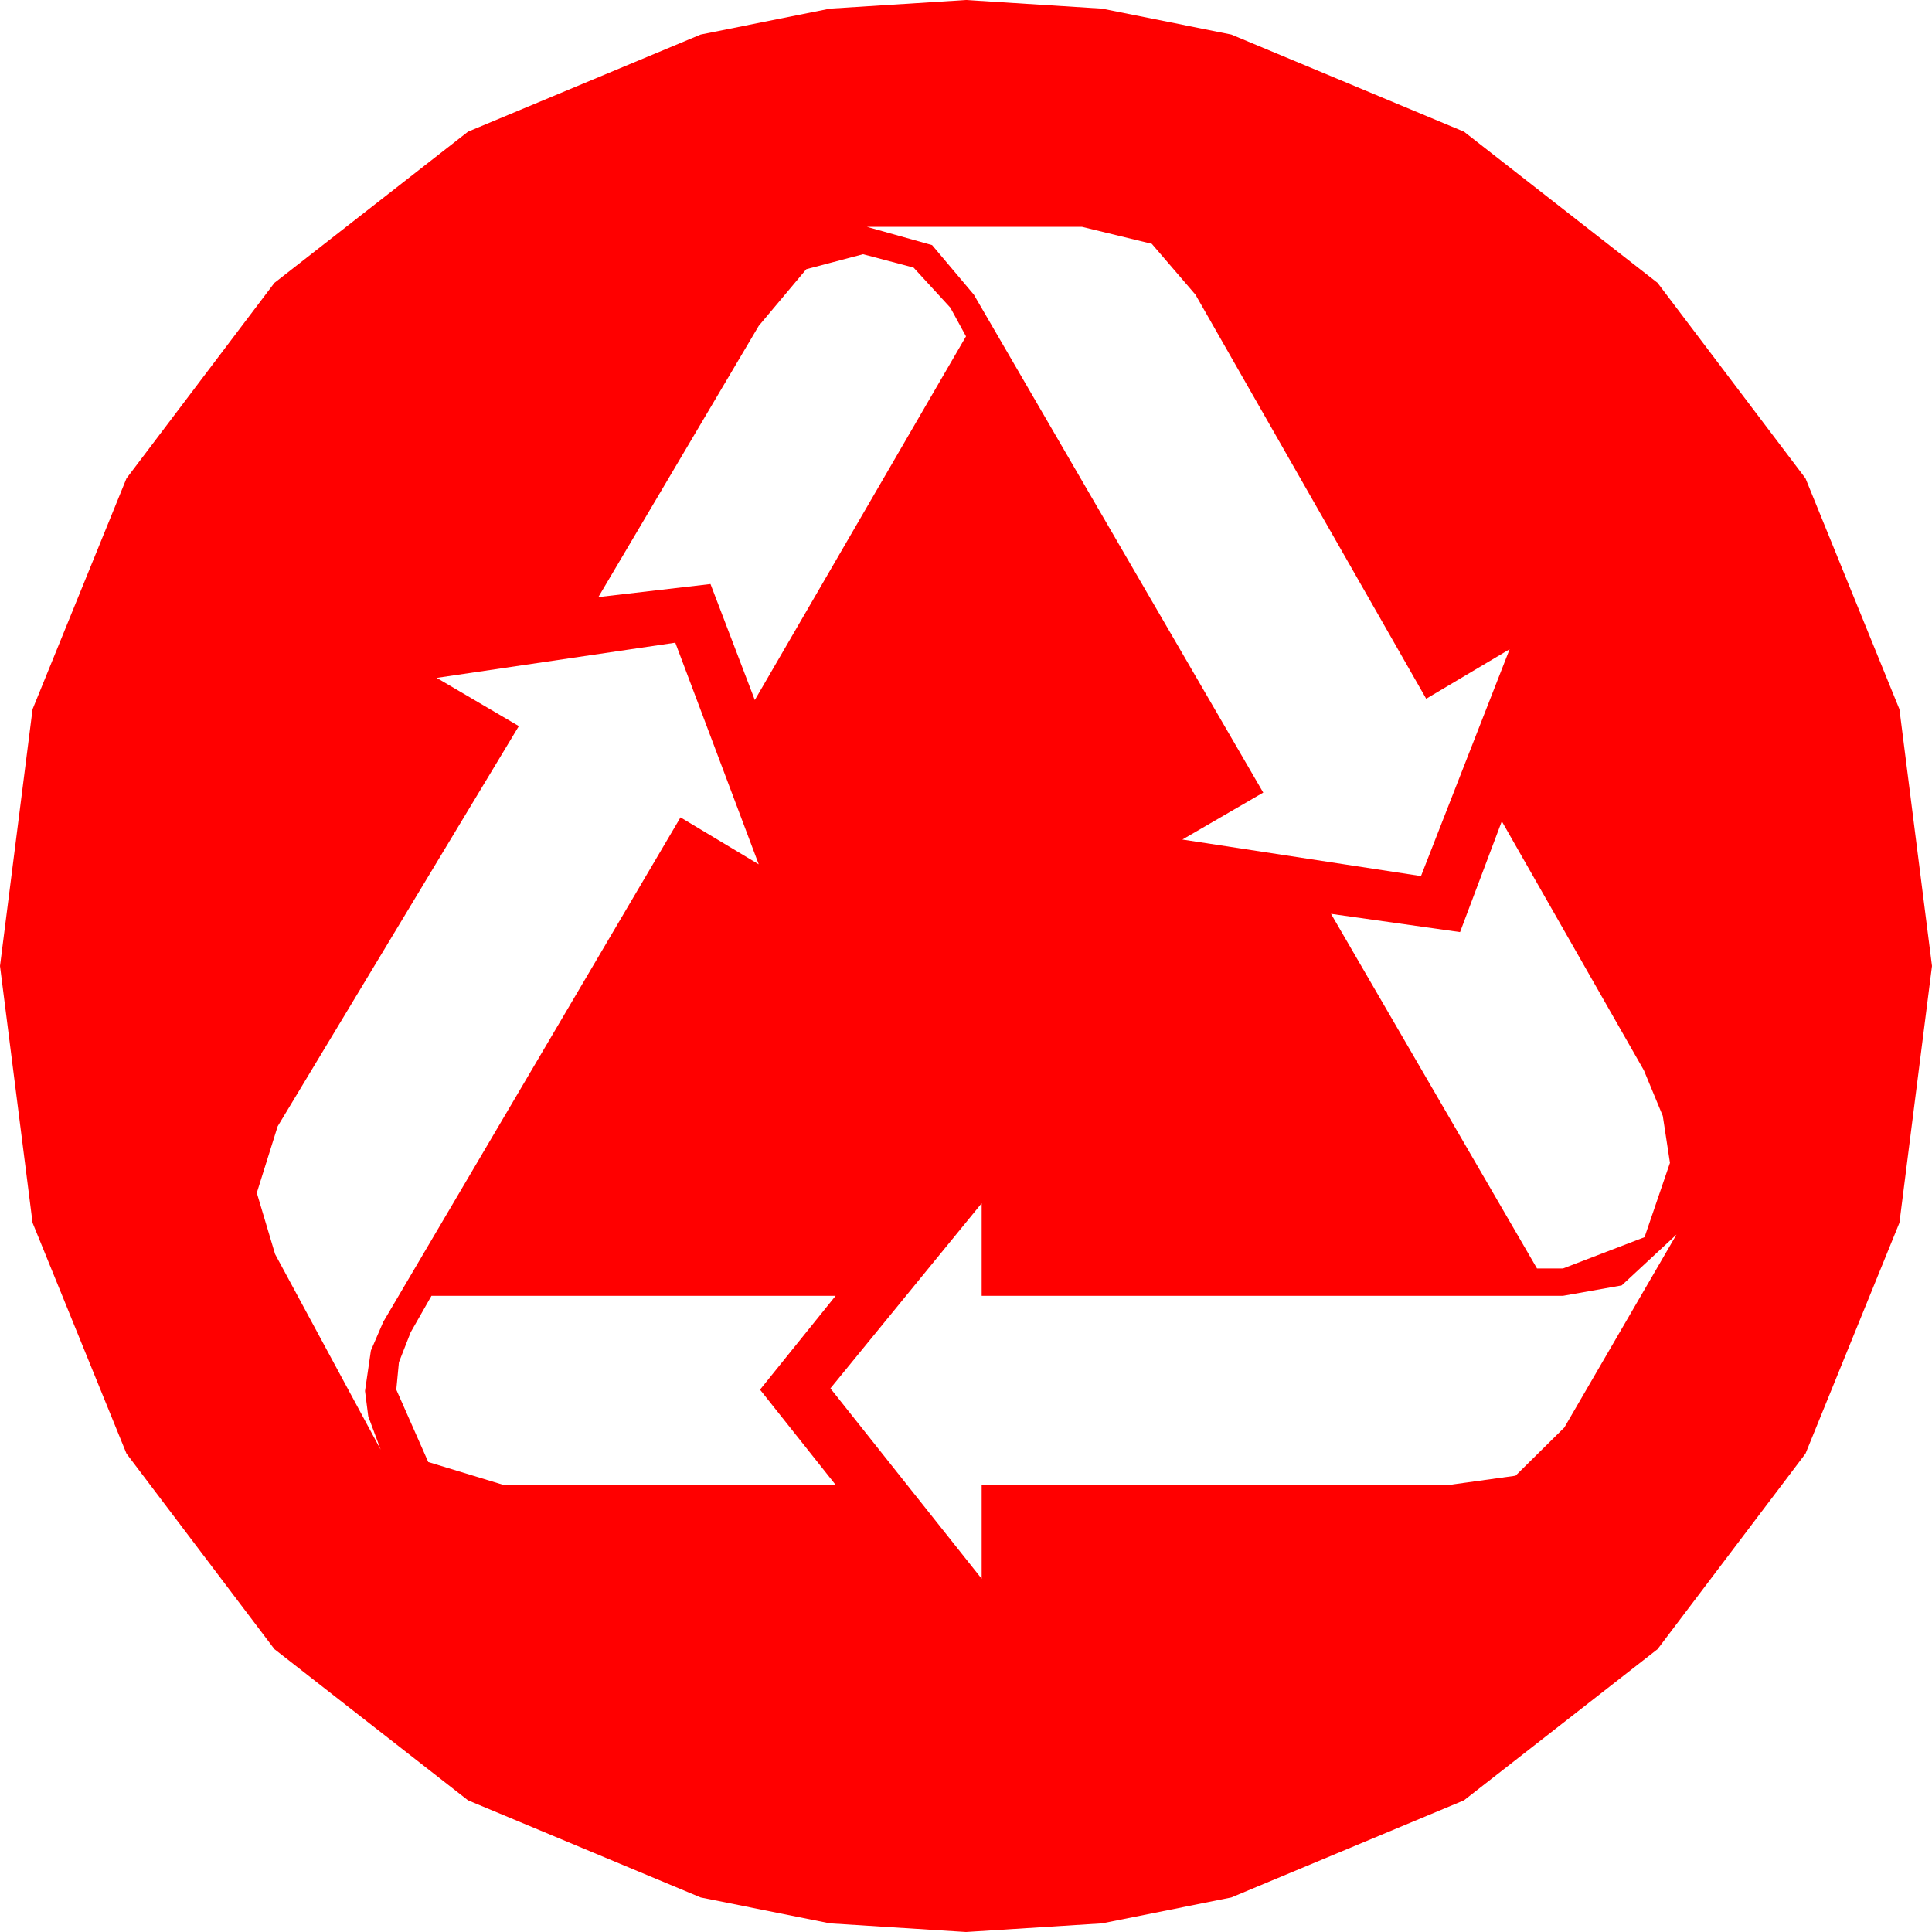<?xml version="1.0" encoding="utf-8"?>
<!DOCTYPE svg PUBLIC "-//W3C//DTD SVG 1.1//EN" "http://www.w3.org/Graphics/SVG/1.1/DTD/svg11.dtd">
<svg width="43.418" height="43.418" xmlns="http://www.w3.org/2000/svg" xmlns:xlink="http://www.w3.org/1999/xlink" xmlns:xml="http://www.w3.org/XML/1998/namespace" version="1.1">
  <g>
    <g>
      <path style="fill:#FF0000;fill-opacity:1" d="M9.697,29.121L9.229,29.941 8.965,30.615 8.906,31.23 9.624,32.856 11.309,33.369 18.779,33.369 17.08,31.23 18.779,29.121 9.697,29.121z M22.061,27.041L18.662,31.201 22.061,35.479 22.061,33.369 32.578,33.369 34.058,33.164 35.156,32.08 37.676,27.744 36.445,28.887 35.127,29.121 22.061,29.121 22.061,27.041z M33.75,18.457L32.812,20.947 29.912,20.537 34.541,28.506 35.127,28.506 36.958,27.803 37.529,26.133 37.368,25.078 36.943,24.053 33.75,18.457z M15.176,14.443L9.814,15.234 11.66,16.318 6.24,25.312 5.771,26.807 6.182,28.184 8.555,32.578 8.276,31.831 8.203,31.26 8.335,30.352 8.613,29.707 15.293,18.369 17.051,19.424 15.176,14.443z M19.395,5.713L18.12,6.05 17.051,7.324 13.447,13.418 15.967,13.125 16.963,15.732 21.709,7.559 21.357,6.914 20.53,6.013 19.395,5.713z M19.482,5.098L20.947,5.508 21.885,6.621 28.389,17.812 26.572,18.867 31.934,19.688 33.926,14.59 32.051,15.703 26.865,6.621 25.884,5.479 24.316,5.098 19.482,5.098z M21.709,0L24.767,0.194 27.671,0.776 32.9,2.959 37.251,6.357 40.576,10.752 42.686,15.938 43.418,21.709 42.686,27.48 40.576,32.666 37.251,37.061 32.9,40.459 27.671,42.642 24.767,43.224 21.709,43.418 18.651,43.224 15.747,42.642 10.518,40.459 6.167,37.061 2.842,32.666 0.732,27.48 0,21.709 0.732,15.938 2.842,10.752 6.167,6.357 10.518,2.959 15.747,0.776 18.651,0.194 21.709,0z" />
    </g>
  </g>
</svg>